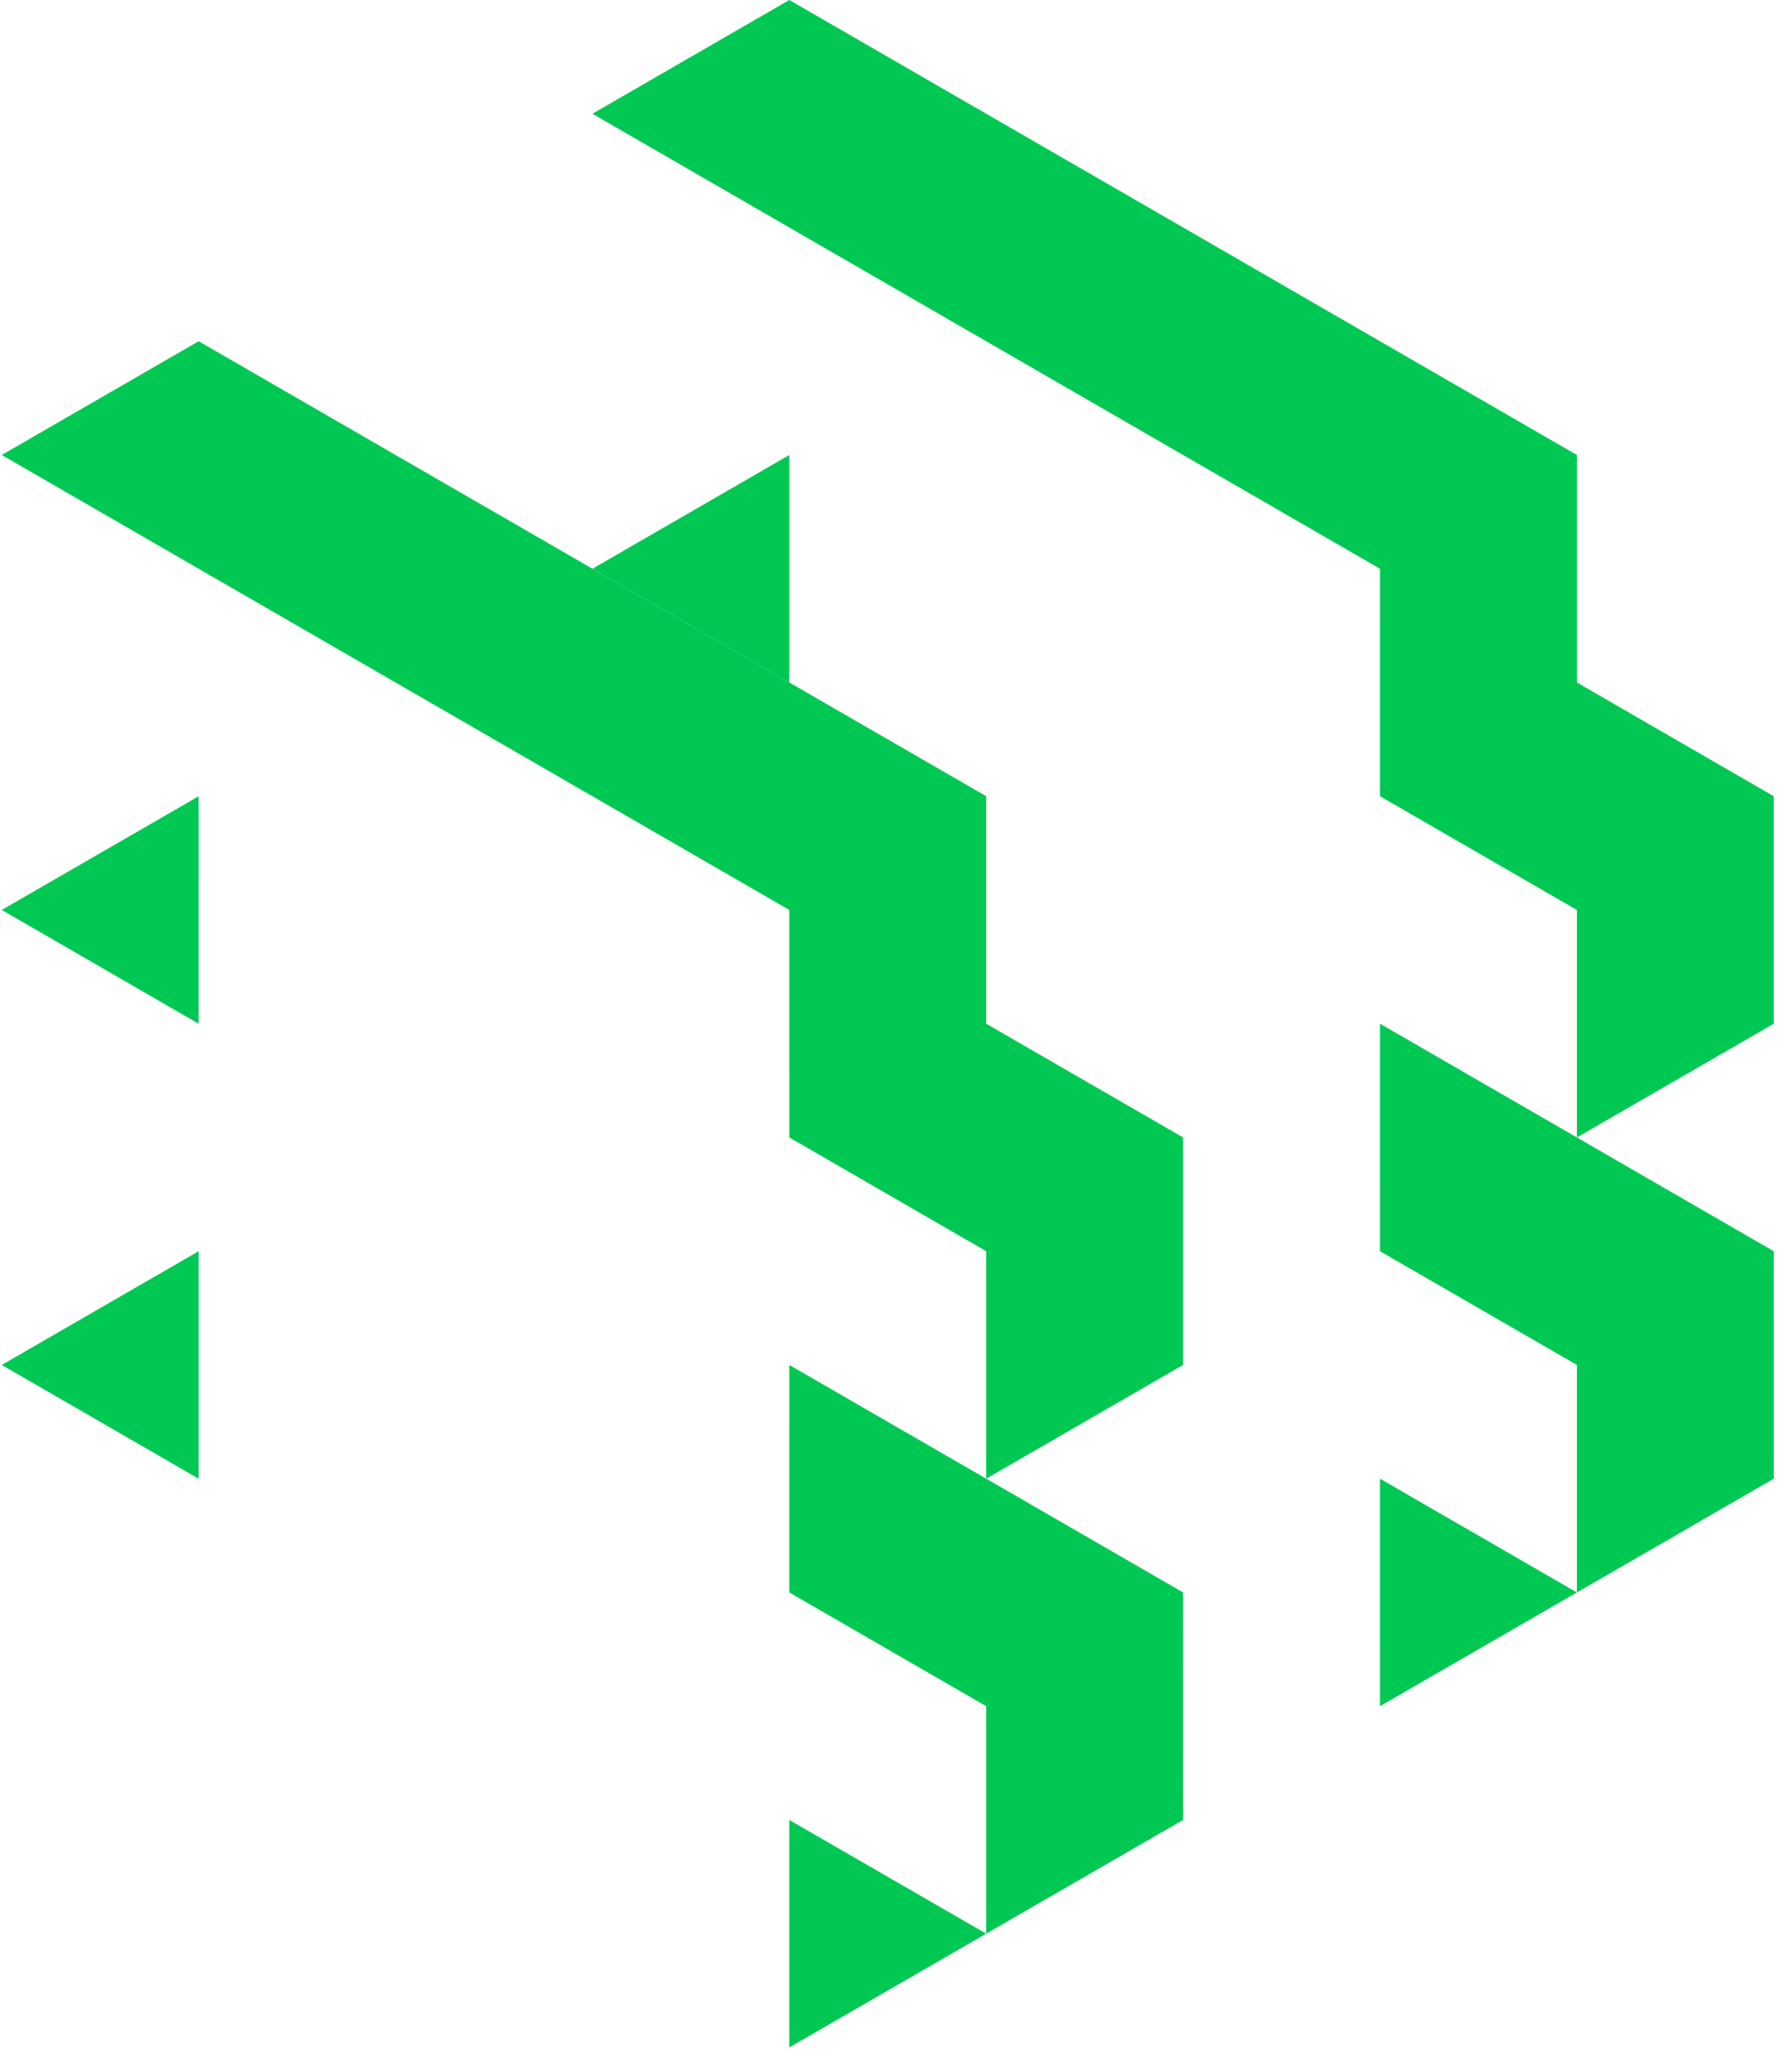 <svg width="61" height="71" viewBox="0 0 61 71" fill="none" xmlns="http://www.w3.org/2000/svg">
<path d="M0.059 46.775L6.811 50.673L6.811 42.877L0.059 46.775ZM0.06 31.183L6.81 35.081L6.811 27.286L0.06 31.183ZM27.064 70.162L33.816 66.264L27.064 62.367L27.064 70.162ZM33.816 66.264L40.568 62.366L40.567 54.571L33.816 50.672L27.065 46.775L27.064 54.571L33.816 58.469L33.816 66.264ZM33.816 50.672L40.567 46.775L40.567 38.979L33.816 35.082L33.816 27.285L6.811 11.694L0.059 15.592L27.064 31.183L27.065 38.979L33.816 42.877L33.816 50.672Z" fill="#00C853"/>
<path d="M20.314 19.49L27.064 23.388L27.065 15.592L20.314 19.49ZM47.318 58.469L54.07 54.571L47.319 50.673L47.318 58.469ZM54.07 54.571L60.822 50.673L60.821 42.878L54.07 38.979L47.319 35.081L47.318 42.877L54.07 46.775L54.07 54.571ZM54.07 38.979L60.821 35.081L60.821 27.286L54.07 23.388L54.07 15.592L27.065 0L20.313 3.898L47.318 19.49L47.319 27.286L54.07 31.184L54.07 38.979Z" fill="#00C853"/>
</svg>
